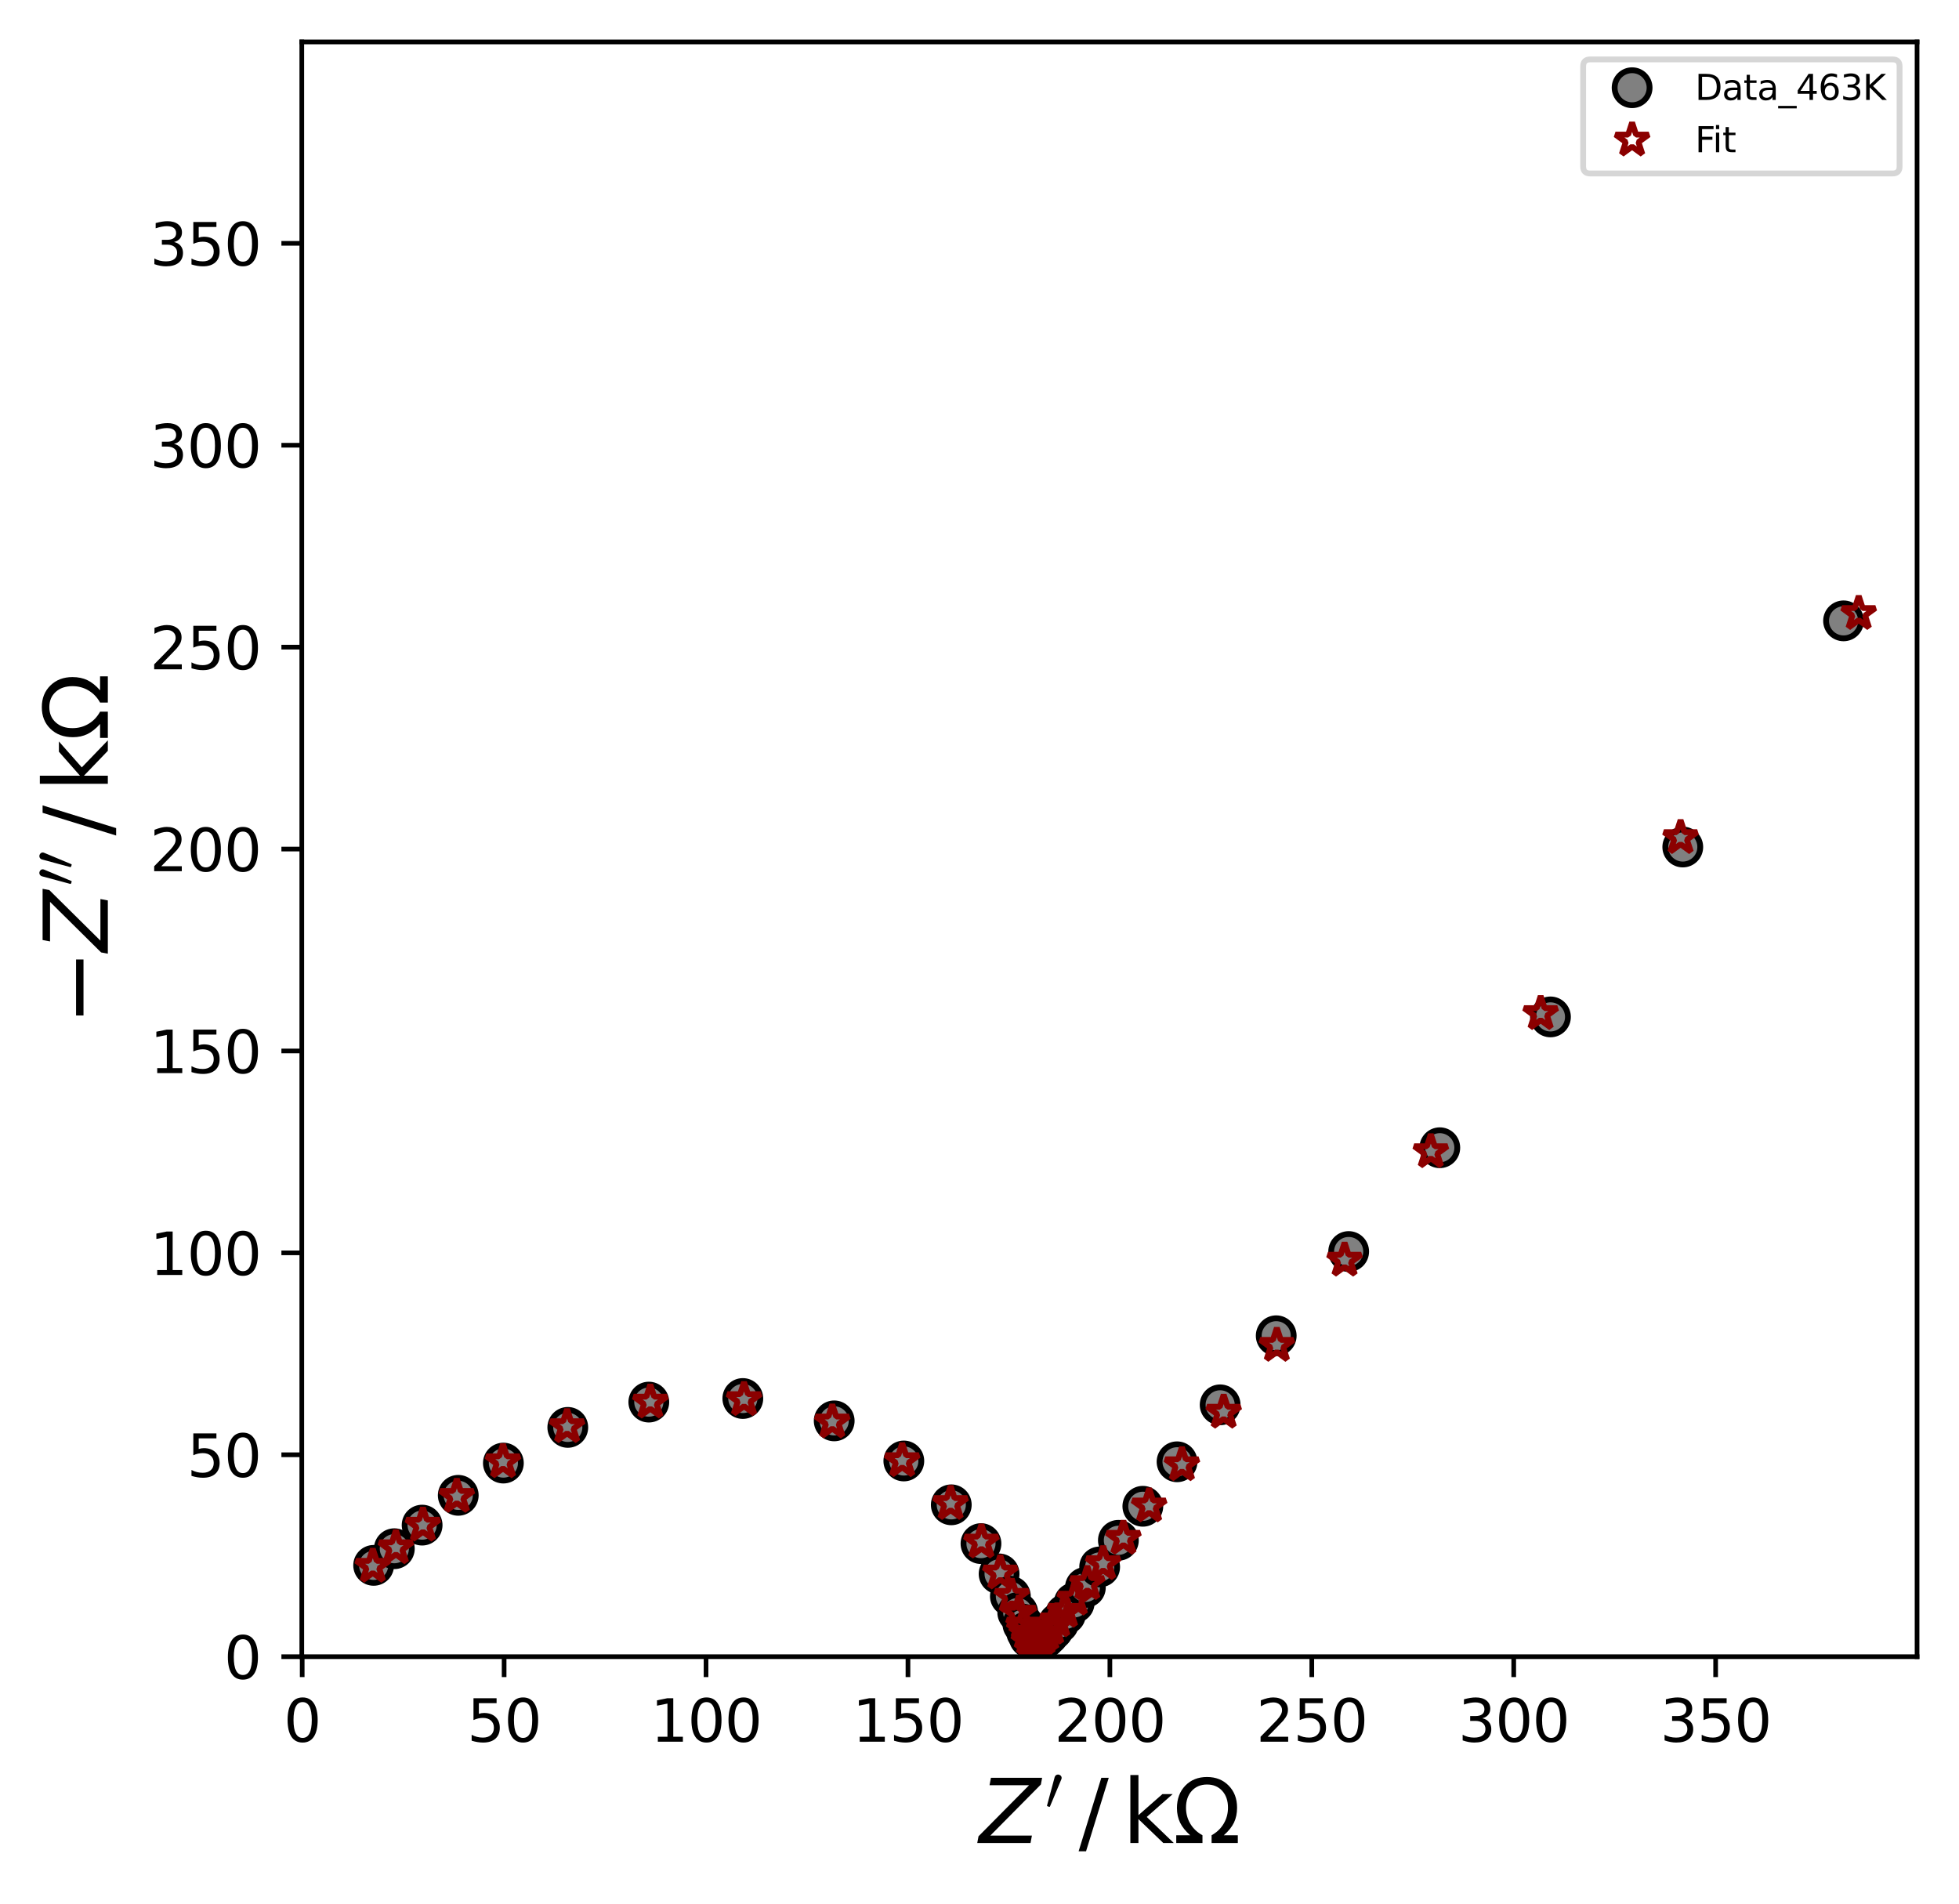 <?xml version="1.0" encoding="utf-8" standalone="no"?>
<!DOCTYPE svg PUBLIC "-//W3C//DTD SVG 1.1//EN"
  "http://www.w3.org/Graphics/SVG/1.1/DTD/svg11.dtd">
<svg xmlns:xlink="http://www.w3.org/1999/xlink" width="336.274pt" height="326.795pt" viewBox="0 0 336.274 326.795" xmlns="http://www.w3.org/2000/svg" version="1.1">
 <defs>
  <style type="text/css">*{stroke-linejoin: round; stroke-linecap: butt}</style>
 </defs>
 <g id="figure_1">
  <g id="patch_1">
   <path d="M 0 326.795 
L 336.274 326.795 
L 336.274 0 
L 0 0 
z
" style="fill: #ffffff"/>
  </g>
  <g id="axes_1">
   <g id="patch_2">
    <path d="M 51.805 284.4 
L 329.074 284.4 
L 329.074 7.2 
L 51.805 7.2 
z
" style="fill: #ffffff"/>
   </g>
   <g id="matplotlib.axis_1">
    <g id="xtick_1">
     <g id="line2d_1">
      <defs>
       <path id="m8f615e6c80" d="M 0 0 
L 0 3.5 
" style="stroke: #000000; stroke-width: 0.8"/>
      </defs>
      <g>
       <use xlink:href="#m8f615e6c80" x="51.874" y="284.4" style="stroke: #000000; stroke-width: 0.8"/>
      </g>
     </g>
     <g id="text_1">
      <!-- 0 -->
      <g transform="translate(48.693 298.998) scale(0.1 -0.1)">
       <defs>
        <path id="DejaVuSans-30" d="M 2034 4250 
Q 1547 4250 1301 3770 
Q 1056 3291 1056 2328 
Q 1056 1369 1301 889 
Q 1547 409 2034 409 
Q 2525 409 2770 889 
Q 3016 1369 3016 2328 
Q 3016 3291 2770 3770 
Q 2525 4250 2034 4250 
z
M 2034 4750 
Q 2819 4750 3233 4129 
Q 3647 3509 3647 2328 
Q 3647 1150 3233 529 
Q 2819 -91 2034 -91 
Q 1250 -91 836 529 
Q 422 1150 422 2328 
Q 422 3509 836 4129 
Q 1250 4750 2034 4750 
z
" transform="scale(0.016)"/>
       </defs>
       <use xlink:href="#DejaVuSans-30"/>
      </g>
     </g>
    </g>
    <g id="xtick_2">
     <g id="line2d_2">
      <g>
       <use xlink:href="#m8f615e6c80" x="86.535" y="284.4" style="stroke: #000000; stroke-width: 0.8"/>
      </g>
     </g>
     <g id="text_2">
      <!-- 50 -->
      <g transform="translate(80.172 298.998) scale(0.1 -0.1)">
       <defs>
        <path id="DejaVuSans-35" d="M 691 4666 
L 3169 4666 
L 3169 4134 
L 1269 4134 
L 1269 2991 
Q 1406 3038 1543 3061 
Q 1681 3084 1819 3084 
Q 2600 3084 3056 2656 
Q 3513 2228 3513 1497 
Q 3513 744 3044 326 
Q 2575 -91 1722 -91 
Q 1428 -91 1123 -41 
Q 819 9 494 109 
L 494 744 
Q 775 591 1075 516 
Q 1375 441 1709 441 
Q 2250 441 2565 725 
Q 2881 1009 2881 1497 
Q 2881 1984 2565 2268 
Q 2250 2553 1709 2553 
Q 1456 2553 1204 2497 
Q 953 2441 691 2322 
L 691 4666 
z
" transform="scale(0.016)"/>
       </defs>
       <use xlink:href="#DejaVuSans-35"/>
       <use xlink:href="#DejaVuSans-30" transform="translate(63.623 0)"/>
      </g>
     </g>
    </g>
    <g id="xtick_3">
     <g id="line2d_3">
      <g>
       <use xlink:href="#m8f615e6c80" x="121.195" y="284.4" style="stroke: #000000; stroke-width: 0.8"/>
      </g>
     </g>
     <g id="text_3">
      <!-- 100 -->
      <g transform="translate(111.652 298.998) scale(0.1 -0.1)">
       <defs>
        <path id="DejaVuSans-31" d="M 794 531 
L 1825 531 
L 1825 4091 
L 703 3866 
L 703 4441 
L 1819 4666 
L 2450 4666 
L 2450 531 
L 3481 531 
L 3481 0 
L 794 0 
L 794 531 
z
" transform="scale(0.016)"/>
       </defs>
       <use xlink:href="#DejaVuSans-31"/>
       <use xlink:href="#DejaVuSans-30" transform="translate(63.623 0)"/>
       <use xlink:href="#DejaVuSans-30" transform="translate(127.246 0)"/>
      </g>
     </g>
    </g>
    <g id="xtick_4">
     <g id="line2d_4">
      <g>
       <use xlink:href="#m8f615e6c80" x="155.856" y="284.4" style="stroke: #000000; stroke-width: 0.8"/>
      </g>
     </g>
     <g id="text_4">
      <!-- 150 -->
      <g transform="translate(146.312 298.998) scale(0.1 -0.1)">
       <use xlink:href="#DejaVuSans-31"/>
       <use xlink:href="#DejaVuSans-35" transform="translate(63.623 0)"/>
       <use xlink:href="#DejaVuSans-30" transform="translate(127.246 0)"/>
      </g>
     </g>
    </g>
    <g id="xtick_5">
     <g id="line2d_5">
      <g>
       <use xlink:href="#m8f615e6c80" x="190.517" y="284.4" style="stroke: #000000; stroke-width: 0.8"/>
      </g>
     </g>
     <g id="text_5">
      <!-- 200 -->
      <g transform="translate(180.973 298.998) scale(0.1 -0.1)">
       <defs>
        <path id="DejaVuSans-32" d="M 1228 531 
L 3431 531 
L 3431 0 
L 469 0 
L 469 531 
Q 828 903 1448 1529 
Q 2069 2156 2228 2338 
Q 2531 2678 2651 2914 
Q 2772 3150 2772 3378 
Q 2772 3750 2511 3984 
Q 2250 4219 1831 4219 
Q 1534 4219 1204 4116 
Q 875 4013 500 3803 
L 500 4441 
Q 881 4594 1212 4672 
Q 1544 4750 1819 4750 
Q 2544 4750 2975 4387 
Q 3406 4025 3406 3419 
Q 3406 3131 3298 2873 
Q 3191 2616 2906 2266 
Q 2828 2175 2409 1742 
Q 1991 1309 1228 531 
z
" transform="scale(0.016)"/>
       </defs>
       <use xlink:href="#DejaVuSans-32"/>
       <use xlink:href="#DejaVuSans-30" transform="translate(63.623 0)"/>
       <use xlink:href="#DejaVuSans-30" transform="translate(127.246 0)"/>
      </g>
     </g>
    </g>
    <g id="xtick_6">
     <g id="line2d_6">
      <g>
       <use xlink:href="#m8f615e6c80" x="225.178" y="284.4" style="stroke: #000000; stroke-width: 0.8"/>
      </g>
     </g>
     <g id="text_6">
      <!-- 250 -->
      <g transform="translate(215.634 298.998) scale(0.1 -0.1)">
       <use xlink:href="#DejaVuSans-32"/>
       <use xlink:href="#DejaVuSans-35" transform="translate(63.623 0)"/>
       <use xlink:href="#DejaVuSans-30" transform="translate(127.246 0)"/>
      </g>
     </g>
    </g>
    <g id="xtick_7">
     <g id="line2d_7">
      <g>
       <use xlink:href="#m8f615e6c80" x="259.838" y="284.4" style="stroke: #000000; stroke-width: 0.8"/>
      </g>
     </g>
     <g id="text_7">
      <!-- 300 -->
      <g transform="translate(250.295 298.998) scale(0.1 -0.1)">
       <defs>
        <path id="DejaVuSans-33" d="M 2597 2516 
Q 3050 2419 3304 2112 
Q 3559 1806 3559 1356 
Q 3559 666 3084 287 
Q 2609 -91 1734 -91 
Q 1441 -91 1130 -33 
Q 819 25 488 141 
L 488 750 
Q 750 597 1062 519 
Q 1375 441 1716 441 
Q 2309 441 2620 675 
Q 2931 909 2931 1356 
Q 2931 1769 2642 2001 
Q 2353 2234 1838 2234 
L 1294 2234 
L 1294 2753 
L 1863 2753 
Q 2328 2753 2575 2939 
Q 2822 3125 2822 3475 
Q 2822 3834 2567 4026 
Q 2313 4219 1838 4219 
Q 1578 4219 1281 4162 
Q 984 4106 628 3988 
L 628 4550 
Q 988 4650 1302 4700 
Q 1616 4750 1894 4750 
Q 2613 4750 3031 4423 
Q 3450 4097 3450 3541 
Q 3450 3153 3228 2886 
Q 3006 2619 2597 2516 
z
" transform="scale(0.016)"/>
       </defs>
       <use xlink:href="#DejaVuSans-33"/>
       <use xlink:href="#DejaVuSans-30" transform="translate(63.623 0)"/>
       <use xlink:href="#DejaVuSans-30" transform="translate(127.246 0)"/>
      </g>
     </g>
    </g>
    <g id="xtick_8">
     <g id="line2d_8">
      <g>
       <use xlink:href="#m8f615e6c80" x="294.499" y="284.4" style="stroke: #000000; stroke-width: 0.8"/>
      </g>
     </g>
     <g id="text_8">
      <!-- 350 -->
      <g transform="translate(284.955 298.998) scale(0.1 -0.1)">
       <use xlink:href="#DejaVuSans-33"/>
       <use xlink:href="#DejaVuSans-35" transform="translate(63.623 0)"/>
       <use xlink:href="#DejaVuSans-30" transform="translate(127.246 0)"/>
      </g>
     </g>
    </g>
    <g id="text_9">
     <!-- $ \mathit{Z^{\prime}} \,/\, \mathrm{k\Omega}$ -->
     <g transform="translate(168.089 316.476) scale(0.15 -0.15)">
      <defs>
       <path id="DejaVuSans-Oblique-5a" d="M 838 4666 
L 4500 4666 
L 4409 4184 
L 794 531 
L 3769 531 
L 3669 0 
L -141 0 
L -50 481 
L 3566 4134 
L 738 4134 
L 838 4666 
z
" transform="scale(0.016)"/>
       <path id="Cmsy10-30" d="M 225 347 
Q 184 359 184 409 
L 966 3316 
Q 1003 3434 1093 3506 
Q 1184 3578 1300 3578 
Q 1450 3578 1564 3479 
Q 1678 3381 1678 3231 
Q 1678 3166 1644 3084 
L 488 319 
Q 466 275 428 275 
Q 394 275 320 306 
Q 247 338 225 347 
z
" transform="scale(0.016)"/>
       <path id="DejaVuSans-2f" d="M 1625 4666 
L 2156 4666 
L 531 -594 
L 0 -594 
L 1625 4666 
z
" transform="scale(0.016)"/>
       <path id="DejaVuSans-6b" d="M 581 4863 
L 1159 4863 
L 1159 1991 
L 2875 3500 
L 3609 3500 
L 1753 1863 
L 3688 0 
L 2938 0 
L 1159 1709 
L 1159 0 
L 581 0 
L 581 4863 
z
" transform="scale(0.016)"/>
       <path id="DejaVuSans-3a9" d="M 4647 556 
L 4647 0 
L 2772 0 
L 2772 556 
Q 3325 859 3634 1378 
Q 3944 1897 3944 2528 
Q 3944 3278 3531 3731 
Q 3119 4184 2444 4184 
Q 1769 4184 1355 3729 
Q 941 3275 941 2528 
Q 941 1897 1250 1378 
Q 1563 859 2119 556 
L 2119 0 
L 244 0 
L 244 556 
L 1241 556 
Q 747 991 519 1456 
Q 294 1922 294 2497 
Q 294 3491 894 4106 
Q 1491 4722 2444 4722 
Q 3391 4722 3994 4106 
Q 4594 3494 4594 2528 
Q 4594 1922 4372 1459 
Q 4150 997 3647 556 
L 4647 556 
z
" transform="scale(0.016)"/>
      </defs>
      <use xlink:href="#DejaVuSans-Oblique-5a" transform="translate(0 0.584)"/>
      <use xlink:href="#Cmsy10-30" transform="translate(75.523 38.866) scale(0.7)"/>
      <use xlink:href="#DejaVuSans-2f" transform="translate(113.736 0.584)"/>
      <use xlink:href="#DejaVuSans-6b" transform="translate(163.663 0.584)"/>
      <use xlink:href="#DejaVuSans-3a9" transform="translate(221.573 0.584)"/>
     </g>
    </g>
   </g>
   <g id="matplotlib.axis_2">
    <g id="ytick_1">
     <g id="line2d_9">
      <defs>
       <path id="mee50df4c8b" d="M 0 0 
L -3.5 0 
" style="stroke: #000000; stroke-width: 0.8"/>
      </defs>
      <g>
       <use xlink:href="#mee50df4c8b" x="51.805" y="284.4" style="stroke: #000000; stroke-width: 0.8"/>
      </g>
     </g>
     <g id="text_10">
      <!-- 0 -->
      <g transform="translate(38.442 288.199) scale(0.1 -0.1)">
       <use xlink:href="#DejaVuSans-30"/>
      </g>
     </g>
    </g>
    <g id="ytick_2">
     <g id="line2d_10">
      <g>
       <use xlink:href="#mee50df4c8b" x="51.805" y="249.739" style="stroke: #000000; stroke-width: 0.8"/>
      </g>
     </g>
     <g id="text_11">
      <!-- 50 -->
      <g transform="translate(32.08 253.538) scale(0.1 -0.1)">
       <use xlink:href="#DejaVuSans-35"/>
       <use xlink:href="#DejaVuSans-30" transform="translate(63.623 0)"/>
      </g>
     </g>
    </g>
    <g id="ytick_3">
     <g id="line2d_11">
      <g>
       <use xlink:href="#mee50df4c8b" x="51.805" y="215.079" style="stroke: #000000; stroke-width: 0.8"/>
      </g>
     </g>
     <g id="text_12">
      <!-- 100 -->
      <g transform="translate(25.717 218.878) scale(0.1 -0.1)">
       <use xlink:href="#DejaVuSans-31"/>
       <use xlink:href="#DejaVuSans-30" transform="translate(63.623 0)"/>
       <use xlink:href="#DejaVuSans-30" transform="translate(127.246 0)"/>
      </g>
     </g>
    </g>
    <g id="ytick_4">
     <g id="line2d_12">
      <g>
       <use xlink:href="#mee50df4c8b" x="51.805" y="180.418" style="stroke: #000000; stroke-width: 0.8"/>
      </g>
     </g>
     <g id="text_13">
      <!-- 150 -->
      <g transform="translate(25.717 184.217) scale(0.1 -0.1)">
       <use xlink:href="#DejaVuSans-31"/>
       <use xlink:href="#DejaVuSans-35" transform="translate(63.623 0)"/>
       <use xlink:href="#DejaVuSans-30" transform="translate(127.246 0)"/>
      </g>
     </g>
    </g>
    <g id="ytick_5">
     <g id="line2d_13">
      <g>
       <use xlink:href="#mee50df4c8b" x="51.805" y="145.757" style="stroke: #000000; stroke-width: 0.8"/>
      </g>
     </g>
     <g id="text_14">
      <!-- 200 -->
      <g transform="translate(25.717 149.556) scale(0.1 -0.1)">
       <use xlink:href="#DejaVuSans-32"/>
       <use xlink:href="#DejaVuSans-30" transform="translate(63.623 0)"/>
       <use xlink:href="#DejaVuSans-30" transform="translate(127.246 0)"/>
      </g>
     </g>
    </g>
    <g id="ytick_6">
     <g id="line2d_14">
      <g>
       <use xlink:href="#mee50df4c8b" x="51.805" y="111.096" style="stroke: #000000; stroke-width: 0.8"/>
      </g>
     </g>
     <g id="text_15">
      <!-- 250 -->
      <g transform="translate(25.717 114.896) scale(0.1 -0.1)">
       <use xlink:href="#DejaVuSans-32"/>
       <use xlink:href="#DejaVuSans-35" transform="translate(63.623 0)"/>
       <use xlink:href="#DejaVuSans-30" transform="translate(127.246 0)"/>
      </g>
     </g>
    </g>
    <g id="ytick_7">
     <g id="line2d_15">
      <g>
       <use xlink:href="#mee50df4c8b" x="51.805" y="76.436" style="stroke: #000000; stroke-width: 0.8"/>
      </g>
     </g>
     <g id="text_16">
      <!-- 300 -->
      <g transform="translate(25.717 80.235) scale(0.1 -0.1)">
       <use xlink:href="#DejaVuSans-33"/>
       <use xlink:href="#DejaVuSans-30" transform="translate(63.623 0)"/>
       <use xlink:href="#DejaVuSans-30" transform="translate(127.246 0)"/>
      </g>
     </g>
    </g>
    <g id="ytick_8">
     <g id="line2d_16">
      <g>
       <use xlink:href="#mee50df4c8b" x="51.805" y="41.775" style="stroke: #000000; stroke-width: 0.8"/>
      </g>
     </g>
     <g id="text_17">
      <!-- 350 -->
      <g transform="translate(25.717 45.574) scale(0.1 -0.1)">
       <use xlink:href="#DejaVuSans-33"/>
       <use xlink:href="#DejaVuSans-35" transform="translate(63.623 0)"/>
       <use xlink:href="#DejaVuSans-30" transform="translate(127.246 0)"/>
      </g>
     </g>
    </g>
    <g id="text_18">
     <!-- $ \mathit{-Z^{\prime\prime}} \,/\, \mathrm{k\Omega}$ -->
     <g transform="translate(18.598 175.95) rotate(-90) scale(0.15 -0.15)">
      <defs>
       <path id="DejaVuSans-2212" d="M 678 2272 
L 4684 2272 
L 4684 1741 
L 678 1741 
L 678 2272 
z
" transform="scale(0.016)"/>
      </defs>
      <use xlink:href="#DejaVuSans-2212" transform="translate(0 0.584)"/>
      <use xlink:href="#DejaVuSans-Oblique-5a" transform="translate(83.789 0.584)"/>
      <use xlink:href="#Cmsy10-30" transform="translate(159.312 38.866) scale(0.7)"/>
      <use xlink:href="#Cmsy10-30" transform="translate(178.555 38.866) scale(0.7)"/>
      <use xlink:href="#DejaVuSans-2f" transform="translate(216.768 0.584)"/>
      <use xlink:href="#DejaVuSans-6b" transform="translate(266.695 0.584)"/>
      <use xlink:href="#DejaVuSans-3a9" transform="translate(324.605 0.584)"/>
     </g>
    </g>
   </g>
   <g id="line2d_17">
    <defs>
     <path id="m38fc44d235" d="M 0 3 
C 0.796 3 1.559 2.684 2.121 2.121 
C 2.684 1.559 3 0.796 3 0 
C 3 -0.796 2.684 -1.559 2.121 -2.121 
C 1.559 -2.684 0.796 -3 0 -3 
C -0.796 -3 -1.559 -2.684 -2.121 -2.121 
C -2.684 -1.559 -3 -0.796 -3 0 
C -3 0.796 -2.684 1.559 -2.121 2.121 
C -1.559 2.684 -0.796 3 0 3 
z
" style="stroke: #000000"/>
    </defs>
    <g clip-path="url(#pf5e2973e13)">
     <use xlink:href="#m38fc44d235" x="64.14" y="268.725" style="fill: #808080; stroke: #000000"/>
     <use xlink:href="#m38fc44d235" x="67.689" y="265.865" style="fill: #808080; stroke: #000000"/>
     <use xlink:href="#m38fc44d235" x="72.46" y="261.817" style="fill: #808080; stroke: #000000"/>
     <use xlink:href="#m38fc44d235" x="78.662" y="256.701" style="fill: #808080; stroke: #000000"/>
     <use xlink:href="#m38fc44d235" x="86.408" y="251.165" style="fill: #808080; stroke: #000000"/>
     <use xlink:href="#m38fc44d235" x="97.465" y="245.039" style="fill: #808080; stroke: #000000"/>
     <use xlink:href="#m38fc44d235" x="111.372" y="240.698" style="fill: #808080; stroke: #000000"/>
     <use xlink:href="#m38fc44d235" x="127.51" y="240.081" style="fill: #808080; stroke: #000000"/>
     <use xlink:href="#m38fc44d235" x="143.195" y="243.92" style="fill: #808080; stroke: #000000"/>
     <use xlink:href="#m38fc44d235" x="155.147" y="250.804" style="fill: #808080; stroke: #000000"/>
     <use xlink:href="#m38fc44d235" x="163.294" y="258.331" style="fill: #808080; stroke: #000000"/>
     <use xlink:href="#m38fc44d235" x="168.391" y="264.99" style="fill: #808080; stroke: #000000"/>
     <use xlink:href="#m38fc44d235" x="171.501" y="270.19" style="fill: #808080; stroke: #000000"/>
     <use xlink:href="#m38fc44d235" x="173.438" y="274.023" style="fill: #808080; stroke: #000000"/>
     <use xlink:href="#m38fc44d235" x="174.704" y="276.829" style="fill: #808080; stroke: #000000"/>
     <use xlink:href="#m38fc44d235" x="175.587" y="278.814" style="fill: #808080; stroke: #000000"/>
     <use xlink:href="#m38fc44d235" x="176.221" y="280.153" style="fill: #808080; stroke: #000000"/>
     <use xlink:href="#m38fc44d235" x="176.68" y="281.085" style="fill: #808080; stroke: #000000"/>
     <use xlink:href="#m38fc44d235" x="177.205" y="281.572" style="fill: #808080; stroke: #000000"/>
     <use xlink:href="#m38fc44d235" x="177.614" y="281.887" style="fill: #808080; stroke: #000000"/>
     <use xlink:href="#m38fc44d235" x="178.045" y="281.962" style="fill: #808080; stroke: #000000"/>
     <use xlink:href="#m38fc44d235" x="178.357" y="281.887" style="fill: #808080; stroke: #000000"/>
     <use xlink:href="#m38fc44d235" x="178.8" y="281.636" style="fill: #808080; stroke: #000000"/>
     <use xlink:href="#m38fc44d235" x="179.343" y="281.217" style="fill: #808080; stroke: #000000"/>
     <use xlink:href="#m38fc44d235" x="179.971" y="280.611" style="fill: #808080; stroke: #000000"/>
     <use xlink:href="#m38fc44d235" x="180.747" y="279.781" style="fill: #808080; stroke: #000000"/>
     <use xlink:href="#m38fc44d235" x="181.701" y="278.643" style="fill: #808080; stroke: #000000"/>
     <use xlink:href="#m38fc44d235" x="182.898" y="277.133" style="fill: #808080; stroke: #000000"/>
     <use xlink:href="#m38fc44d235" x="184.392" y="275.163" style="fill: #808080; stroke: #000000"/>
     <use xlink:href="#m38fc44d235" x="186.312" y="272.515" style="fill: #808080; stroke: #000000"/>
     <use xlink:href="#m38fc44d235" x="188.764" y="268.992" style="fill: #808080; stroke: #000000"/>
     <use xlink:href="#m38fc44d235" x="191.977" y="264.424" style="fill: #808080; stroke: #000000"/>
     <use xlink:href="#m38fc44d235" x="196.176" y="258.581" style="fill: #808080; stroke: #000000"/>
     <use xlink:href="#m38fc44d235" x="202.047" y="250.945" style="fill: #808080; stroke: #000000"/>
     <use xlink:href="#m38fc44d235" x="209.447" y="241.167" style="fill: #808080; stroke: #000000"/>
     <use xlink:href="#m38fc44d235" x="219.07" y="229.308" style="fill: #808080; stroke: #000000"/>
     <use xlink:href="#m38fc44d235" x="231.507" y="214.85" style="fill: #808080; stroke: #000000"/>
     <use xlink:href="#m38fc44d235" x="247.15" y="197.031" style="fill: #808080; stroke: #000000"/>
     <use xlink:href="#m38fc44d235" x="266.147" y="174.571" style="fill: #808080; stroke: #000000"/>
     <use xlink:href="#m38fc44d235" x="288.859" y="145.405" style="fill: #808080; stroke: #000000"/>
     <use xlink:href="#m38fc44d235" x="316.458" y="106.582" style="fill: #808080; stroke: #000000"/>
    </g>
   </g>
   <g id="line2d_18">
    <defs>
     <path id="mff22b327a7" d="M 0 -3 
L -0.674 -0.927 
L -2.853 -0.927 
L -1.09 0.354 
L -1.763 2.427 
L -0 1.146 
L 1.763 2.427 
L 1.09 0.354 
L 2.853 -0.927 
L 0.674 -0.927 
z
" style="stroke: #8b0000; stroke-linejoin: bevel"/>
    </defs>
    <g clip-path="url(#pf5e2973e13)">
     <use xlink:href="#mff22b327a7" x="63.994" y="268.877" style="fill-opacity: 0; stroke: #8b0000; stroke-linejoin: bevel"/>
     <use xlink:href="#mff22b327a7" x="67.956" y="265.698" style="fill-opacity: 0; stroke: #8b0000; stroke-linejoin: bevel"/>
     <use xlink:href="#mff22b327a7" x="72.599" y="261.817" style="fill-opacity: 0; stroke: #8b0000; stroke-linejoin: bevel"/>
     <use xlink:href="#mff22b327a7" x="78.421" y="256.877" style="fill-opacity: 0; stroke: #8b0000; stroke-linejoin: bevel"/>
     <use xlink:href="#mff22b327a7" x="86.343" y="250.934" style="fill-opacity: 0; stroke: #8b0000; stroke-linejoin: bevel"/>
     <use xlink:href="#mff22b327a7" x="97.349" y="244.908" style="fill-opacity: 0; stroke: #8b0000; stroke-linejoin: bevel"/>
     <use xlink:href="#mff22b327a7" x="111.63" y="240.691" style="fill-opacity: 0; stroke: #8b0000; stroke-linejoin: bevel"/>
     <use xlink:href="#mff22b327a7" x="127.717" y="240.261" style="fill-opacity: 0; stroke: #8b0000; stroke-linejoin: bevel"/>
     <use xlink:href="#mff22b327a7" x="142.869" y="244.102" style="fill-opacity: 0; stroke: #8b0000; stroke-linejoin: bevel"/>
     <use xlink:href="#mff22b327a7" x="154.87" y="250.749" style="fill-opacity: 0; stroke: #8b0000; stroke-linejoin: bevel"/>
     <use xlink:href="#mff22b327a7" x="163.179" y="258.102" style="fill-opacity: 0; stroke: #8b0000; stroke-linejoin: bevel"/>
     <use xlink:href="#mff22b327a7" x="168.468" y="264.715" style="fill-opacity: 0; stroke: #8b0000; stroke-linejoin: bevel"/>
     <use xlink:href="#mff22b327a7" x="171.704" y="270.029" style="fill-opacity: 0; stroke: #8b0000; stroke-linejoin: bevel"/>
     <use xlink:href="#mff22b327a7" x="173.675" y="274.031" style="fill-opacity: 0; stroke: #8b0000; stroke-linejoin: bevel"/>
     <use xlink:href="#mff22b327a7" x="174.899" y="276.927" style="fill-opacity: 0; stroke: #8b0000; stroke-linejoin: bevel"/>
     <use xlink:href="#mff22b327a7" x="175.692" y="278.964" style="fill-opacity: 0; stroke: #8b0000; stroke-linejoin: bevel"/>
     <use xlink:href="#mff22b327a7" x="176.238" y="280.355" style="fill-opacity: 0; stroke: #8b0000; stroke-linejoin: bevel"/>
     <use xlink:href="#mff22b327a7" x="176.647" y="281.267" style="fill-opacity: 0; stroke: #8b0000; stroke-linejoin: bevel"/>
     <use xlink:href="#mff22b327a7" x="176.988" y="281.82" style="fill-opacity: 0; stroke: #8b0000; stroke-linejoin: bevel"/>
     <use xlink:href="#mff22b327a7" x="177.306" y="282.099" style="fill-opacity: 0; stroke: #8b0000; stroke-linejoin: bevel"/>
     <use xlink:href="#mff22b327a7" x="177.634" y="282.155" style="fill-opacity: 0; stroke: #8b0000; stroke-linejoin: bevel"/>
     <use xlink:href="#mff22b327a7" x="178.001" y="282.017" style="fill-opacity: 0; stroke: #8b0000; stroke-linejoin: bevel"/>
     <use xlink:href="#mff22b327a7" x="178.434" y="281.697" style="fill-opacity: 0; stroke: #8b0000; stroke-linejoin: bevel"/>
     <use xlink:href="#mff22b327a7" x="178.963" y="281.188" style="fill-opacity: 0; stroke: #8b0000; stroke-linejoin: bevel"/>
     <use xlink:href="#mff22b327a7" x="179.62" y="280.47" style="fill-opacity: 0; stroke: #8b0000; stroke-linejoin: bevel"/>
     <use xlink:href="#mff22b327a7" x="180.446" y="279.506" style="fill-opacity: 0; stroke: #8b0000; stroke-linejoin: bevel"/>
     <use xlink:href="#mff22b327a7" x="181.49" y="278.244" style="fill-opacity: 0; stroke: #8b0000; stroke-linejoin: bevel"/>
     <use xlink:href="#mff22b327a7" x="182.815" y="276.614" style="fill-opacity: 0; stroke: #8b0000; stroke-linejoin: bevel"/>
     <use xlink:href="#mff22b327a7" x="184.499" y="274.521" style="fill-opacity: 0; stroke: #8b0000; stroke-linejoin: bevel"/>
     <use xlink:href="#mff22b327a7" x="186.641" y="271.844" style="fill-opacity: 0; stroke: #8b0000; stroke-linejoin: bevel"/>
     <use xlink:href="#mff22b327a7" x="189.367" y="268.427" style="fill-opacity: 0; stroke: #8b0000; stroke-linejoin: bevel"/>
     <use xlink:href="#mff22b327a7" x="192.838" y="264.07" style="fill-opacity: 0; stroke: #8b0000; stroke-linejoin: bevel"/>
     <use xlink:href="#mff22b327a7" x="197.257" y="258.517" style="fill-opacity: 0; stroke: #8b0000; stroke-linejoin: bevel"/>
     <use xlink:href="#mff22b327a7" x="202.885" y="251.441" style="fill-opacity: 0; stroke: #8b0000; stroke-linejoin: bevel"/>
     <use xlink:href="#mff22b327a7" x="210.052" y="242.428" style="fill-opacity: 0; stroke: #8b0000; stroke-linejoin: bevel"/>
     <use xlink:href="#mff22b327a7" x="219.18" y="230.949" style="fill-opacity: 0; stroke: #8b0000; stroke-linejoin: bevel"/>
     <use xlink:href="#mff22b327a7" x="230.805" y="216.327" style="fill-opacity: 0; stroke: #8b0000; stroke-linejoin: bevel"/>
     <use xlink:href="#mff22b327a7" x="245.609" y="197.706" style="fill-opacity: 0; stroke: #8b0000; stroke-linejoin: bevel"/>
     <use xlink:href="#mff22b327a7" x="264.463" y="173.991" style="fill-opacity: 0; stroke: #8b0000; stroke-linejoin: bevel"/>
     <use xlink:href="#mff22b327a7" x="288.478" y="143.783" style="fill-opacity: 0; stroke: #8b0000; stroke-linejoin: bevel"/>
     <use xlink:href="#mff22b327a7" x="319.061" y="105.313" style="fill-opacity: 0; stroke: #8b0000; stroke-linejoin: bevel"/>
    </g>
   </g>
   <g id="patch_3">
    <path d="M 51.805 284.4 
L 51.805 7.2 
" style="fill: none; stroke: #000000; stroke-width: 0.8; stroke-linejoin: miter; stroke-linecap: square"/>
   </g>
   <g id="patch_4">
    <path d="M 329.074 284.4 
L 329.074 7.2 
" style="fill: none; stroke: #000000; stroke-width: 0.8; stroke-linejoin: miter; stroke-linecap: square"/>
   </g>
   <g id="patch_5">
    <path d="M 51.805 284.4 
L 329.074 284.4 
" style="fill: none; stroke: #000000; stroke-width: 0.8; stroke-linejoin: miter; stroke-linecap: square"/>
   </g>
   <g id="patch_6">
    <path d="M 51.805 7.2 
L 329.074 7.2 
" style="fill: none; stroke: #000000; stroke-width: 0.8; stroke-linejoin: miter; stroke-linecap: square"/>
   </g>
   <g id="legend_1">
    <g id="patch_7">
     <path d="M 272.961 29.781 
L 324.874 29.781 
Q 326.074 29.781 326.074 28.581 
L 326.074 11.4 
Q 326.074 10.2 324.874 10.2 
L 272.961 10.2 
Q 271.761 10.2 271.761 11.4 
L 271.761 28.581 
Q 271.761 29.781 272.961 29.781 
z
" style="fill: #ffffff; opacity: 0.8; stroke: #cccccc; stroke-linejoin: miter"/>
    </g>
    <g id="line2d_19">
     <g>
      <use xlink:href="#m38fc44d235" x="280.161" y="15.059" style="fill: #808080; stroke: #000000"/>
     </g>
    </g>
    <g id="text_19">
     <!-- Data_463K -->
     <g transform="translate(290.961 17.159) scale(0.06 -0.06)">
      <defs>
       <path id="DejaVuSans-44" d="M 1259 4147 
L 1259 519 
L 2022 519 
Q 2988 519 3436 956 
Q 3884 1394 3884 2338 
Q 3884 3275 3436 3711 
Q 2988 4147 2022 4147 
L 1259 4147 
z
M 628 4666 
L 1925 4666 
Q 3281 4666 3915 4102 
Q 4550 3538 4550 2338 
Q 4550 1131 3912 565 
Q 3275 0 1925 0 
L 628 0 
L 628 4666 
z
" transform="scale(0.016)"/>
       <path id="DejaVuSans-61" d="M 2194 1759 
Q 1497 1759 1228 1600 
Q 959 1441 959 1056 
Q 959 750 1161 570 
Q 1363 391 1709 391 
Q 2188 391 2477 730 
Q 2766 1069 2766 1631 
L 2766 1759 
L 2194 1759 
z
M 3341 1997 
L 3341 0 
L 2766 0 
L 2766 531 
Q 2569 213 2275 61 
Q 1981 -91 1556 -91 
Q 1019 -91 701 211 
Q 384 513 384 1019 
Q 384 1609 779 1909 
Q 1175 2209 1959 2209 
L 2766 2209 
L 2766 2266 
Q 2766 2663 2505 2880 
Q 2244 3097 1772 3097 
Q 1472 3097 1187 3025 
Q 903 2953 641 2809 
L 641 3341 
Q 956 3463 1253 3523 
Q 1550 3584 1831 3584 
Q 2591 3584 2966 3190 
Q 3341 2797 3341 1997 
z
" transform="scale(0.016)"/>
       <path id="DejaVuSans-74" d="M 1172 4494 
L 1172 3500 
L 2356 3500 
L 2356 3053 
L 1172 3053 
L 1172 1153 
Q 1172 725 1289 603 
Q 1406 481 1766 481 
L 2356 481 
L 2356 0 
L 1766 0 
Q 1100 0 847 248 
Q 594 497 594 1153 
L 594 3053 
L 172 3053 
L 172 3500 
L 594 3500 
L 594 4494 
L 1172 4494 
z
" transform="scale(0.016)"/>
       <path id="DejaVuSans-5f" d="M 3263 -1063 
L 3263 -1509 
L -63 -1509 
L -63 -1063 
L 3263 -1063 
z
" transform="scale(0.016)"/>
       <path id="DejaVuSans-34" d="M 2419 4116 
L 825 1625 
L 2419 1625 
L 2419 4116 
z
M 2253 4666 
L 3047 4666 
L 3047 1625 
L 3713 1625 
L 3713 1100 
L 3047 1100 
L 3047 0 
L 2419 0 
L 2419 1100 
L 313 1100 
L 313 1709 
L 2253 4666 
z
" transform="scale(0.016)"/>
       <path id="DejaVuSans-36" d="M 2113 2584 
Q 1688 2584 1439 2293 
Q 1191 2003 1191 1497 
Q 1191 994 1439 701 
Q 1688 409 2113 409 
Q 2538 409 2786 701 
Q 3034 994 3034 1497 
Q 3034 2003 2786 2293 
Q 2538 2584 2113 2584 
z
M 3366 4563 
L 3366 3988 
Q 3128 4100 2886 4159 
Q 2644 4219 2406 4219 
Q 1781 4219 1451 3797 
Q 1122 3375 1075 2522 
Q 1259 2794 1537 2939 
Q 1816 3084 2150 3084 
Q 2853 3084 3261 2657 
Q 3669 2231 3669 1497 
Q 3669 778 3244 343 
Q 2819 -91 2113 -91 
Q 1303 -91 875 529 
Q 447 1150 447 2328 
Q 447 3434 972 4092 
Q 1497 4750 2381 4750 
Q 2619 4750 2861 4703 
Q 3103 4656 3366 4563 
z
" transform="scale(0.016)"/>
       <path id="DejaVuSans-4b" d="M 628 4666 
L 1259 4666 
L 1259 2694 
L 3353 4666 
L 4166 4666 
L 1850 2491 
L 4331 0 
L 3500 0 
L 1259 2247 
L 1259 0 
L 628 0 
L 628 4666 
z
" transform="scale(0.016)"/>
      </defs>
      <use xlink:href="#DejaVuSans-44"/>
      <use xlink:href="#DejaVuSans-61" transform="translate(77.002 0)"/>
      <use xlink:href="#DejaVuSans-74" transform="translate(138.281 0)"/>
      <use xlink:href="#DejaVuSans-61" transform="translate(177.49 0)"/>
      <use xlink:href="#DejaVuSans-5f" transform="translate(238.77 0)"/>
      <use xlink:href="#DejaVuSans-34" transform="translate(288.77 0)"/>
      <use xlink:href="#DejaVuSans-36" transform="translate(352.393 0)"/>
      <use xlink:href="#DejaVuSans-33" transform="translate(416.016 0)"/>
      <use xlink:href="#DejaVuSans-4b" transform="translate(479.639 0)"/>
     </g>
    </g>
    <g id="line2d_20">
     <g>
      <use xlink:href="#mff22b327a7" x="280.161" y="24.033" style="fill-opacity: 0; stroke: #8b0000; stroke-linejoin: bevel"/>
     </g>
    </g>
    <g id="text_20">
     <!-- Fit -->
     <g transform="translate(290.961 26.133) scale(0.06 -0.06)">
      <defs>
       <path id="DejaVuSans-46" d="M 628 4666 
L 3309 4666 
L 3309 4134 
L 1259 4134 
L 1259 2759 
L 3109 2759 
L 3109 2228 
L 1259 2228 
L 1259 0 
L 628 0 
L 628 4666 
z
" transform="scale(0.016)"/>
       <path id="DejaVuSans-69" d="M 603 3500 
L 1178 3500 
L 1178 0 
L 603 0 
L 603 3500 
z
M 603 4863 
L 1178 4863 
L 1178 4134 
L 603 4134 
L 603 4863 
z
" transform="scale(0.016)"/>
      </defs>
      <use xlink:href="#DejaVuSans-46"/>
      <use xlink:href="#DejaVuSans-69" transform="translate(50.27 0)"/>
      <use xlink:href="#DejaVuSans-74" transform="translate(78.053 0)"/>
     </g>
    </g>
   </g>
  </g>
 </g>
 <defs>
  <clipPath id="pf5e2973e13">
   <rect x="51.805" y="7.2" width="277.269" height="277.2"/>
  </clipPath>
 </defs>
</svg>
